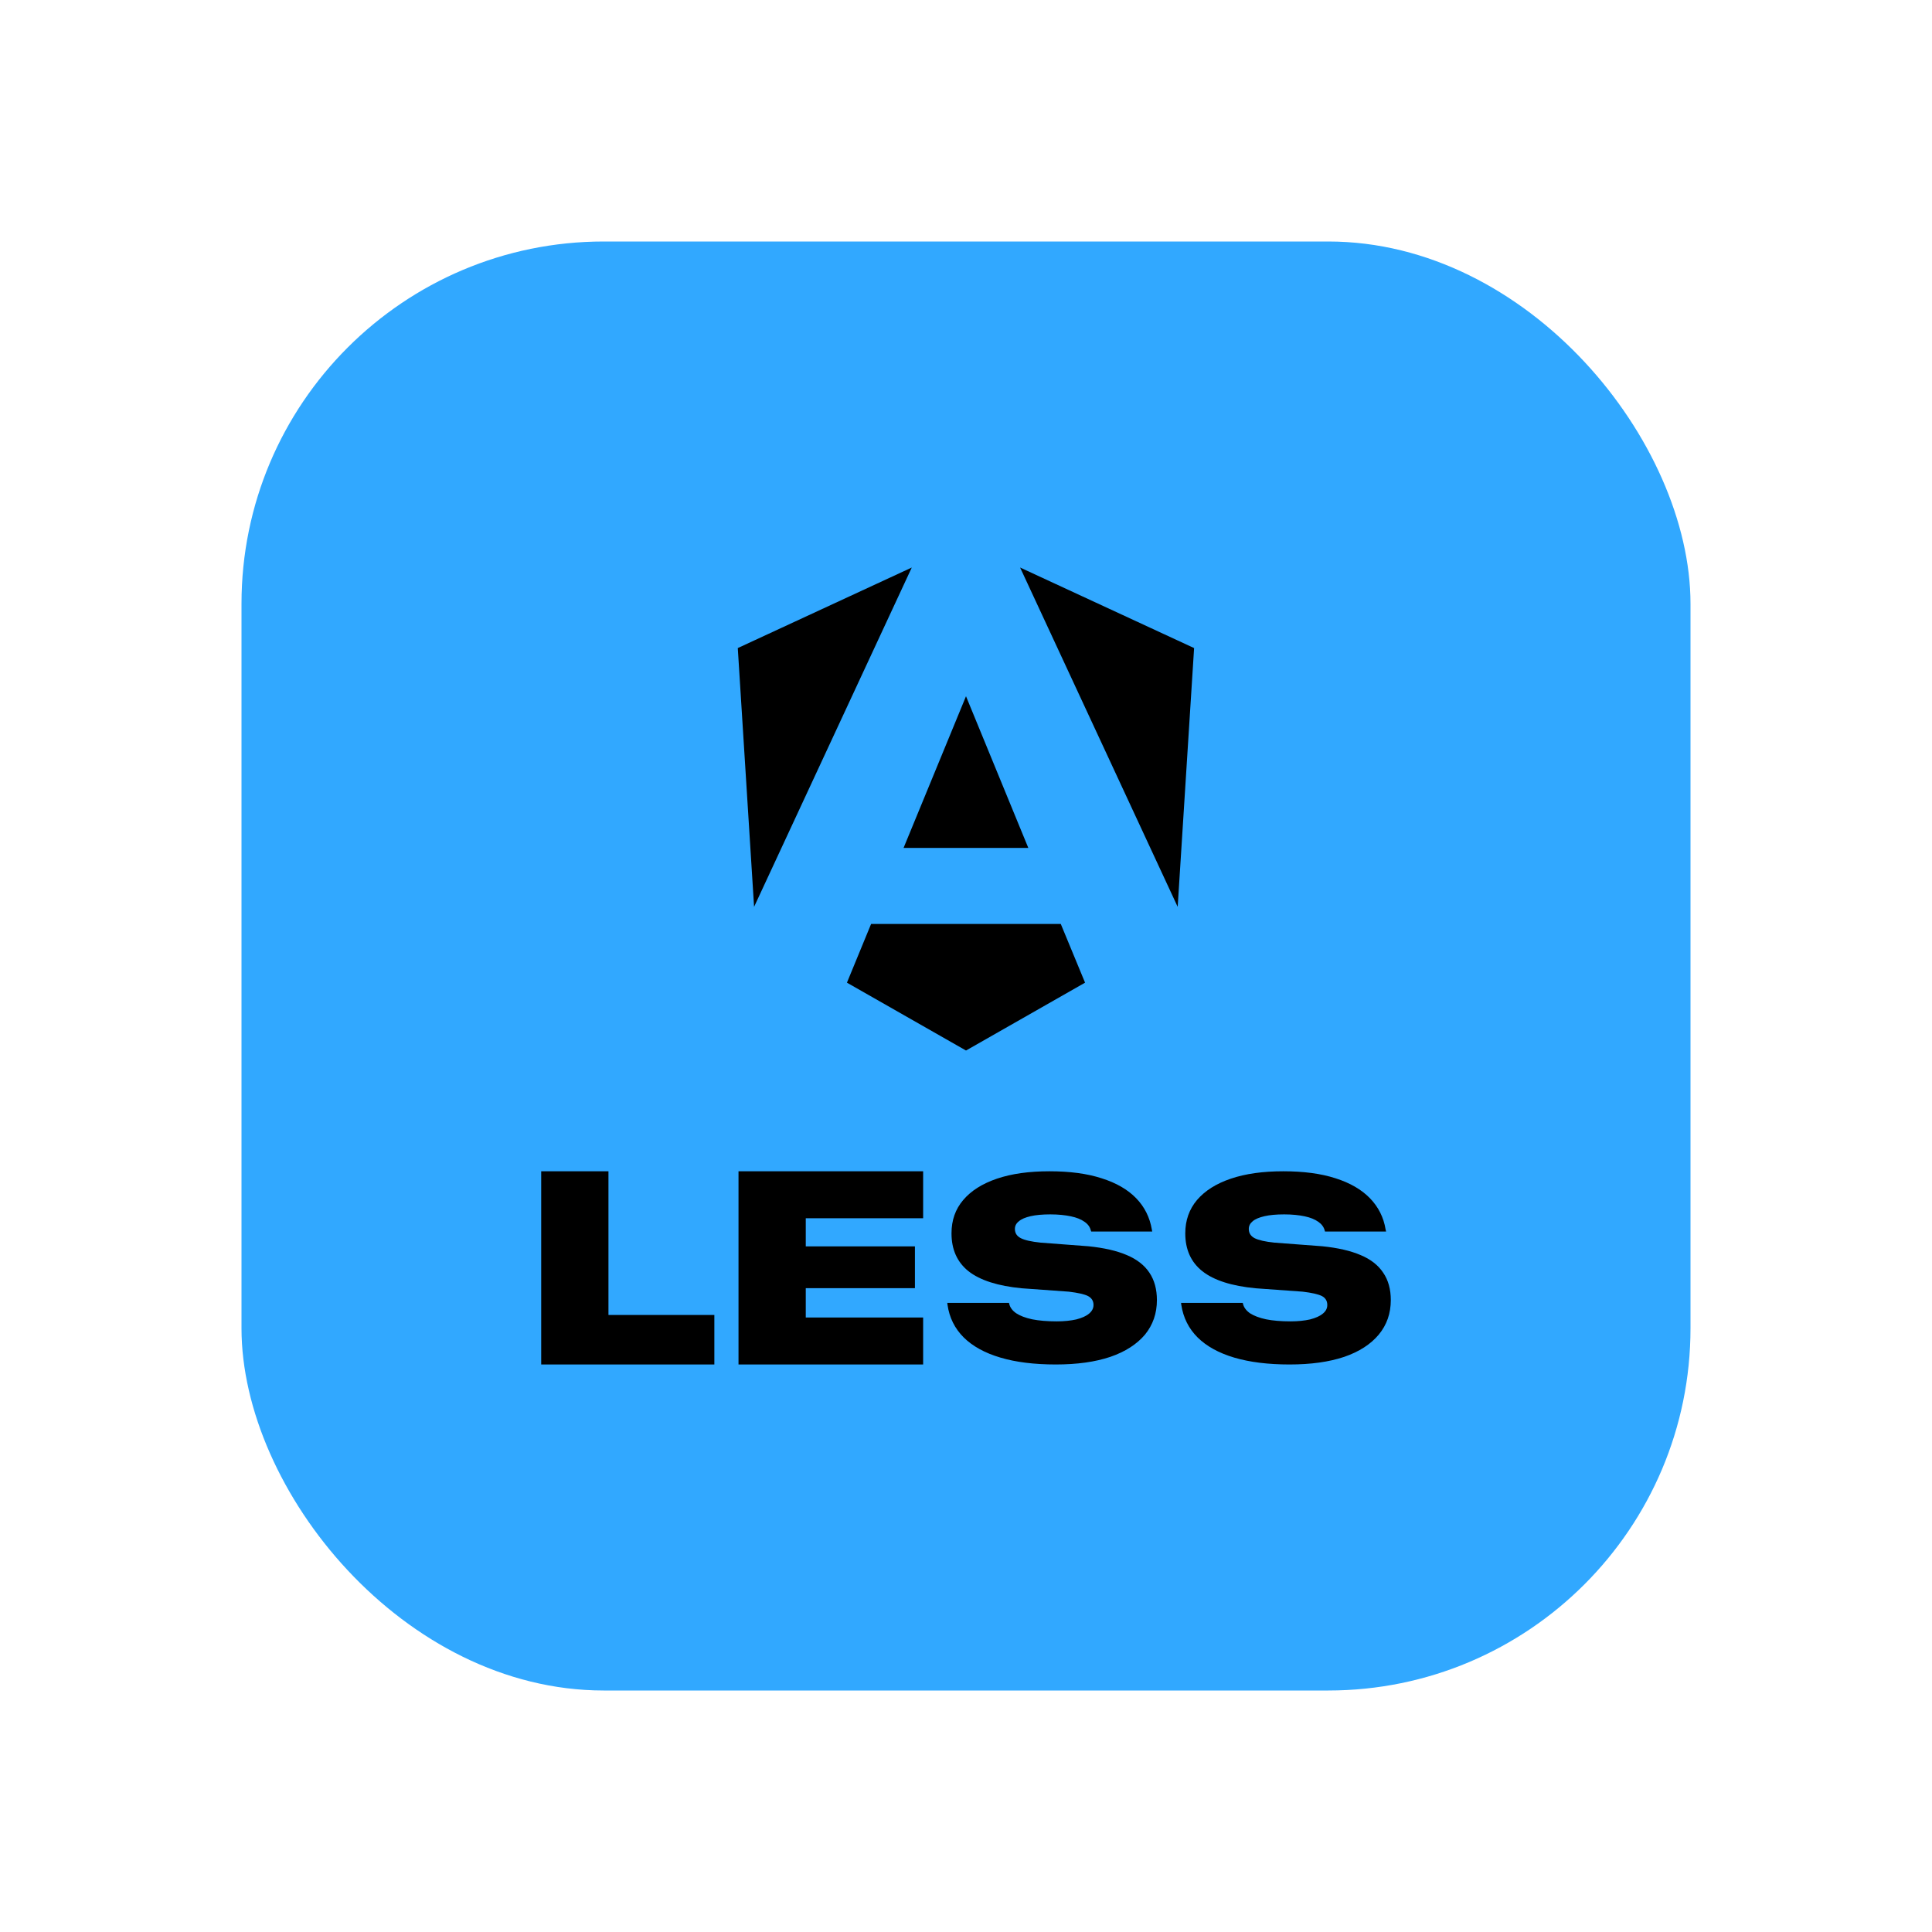 <svg width="16" height="16" viewBox="0 0 16 16" fill="none" xmlns="http://www.w3.org/2000/svg">
<rect x="2" y="2" width="12" height="12" rx="3" fill="#31A8FF"/>
<path d="M9.889 5.367L9.753 7.51L8.448 4.7L9.889 5.367ZM8.986 8.138L8 8.7L7.014 8.138L7.214 7.652H8.785L8.986 8.138ZM8 5.766L8.516 7.022H7.483L8 5.766ZM6.245 7.51L6.11 5.367L7.551 4.7L6.245 7.51Z" fill="black"/>
<path d="M4.482 11.3V9.7H5.039V10.89H5.916V11.3H4.482Z" fill="black"/>
<path d="M6.116 11.3V9.7H7.645V10.089H6.673V10.322H7.577V10.668H6.673V10.911H7.645V11.3H6.116Z" fill="black"/>
<path d="M8.744 11.3C8.566 11.3 8.413 11.281 8.285 11.243C8.156 11.205 8.055 11.149 7.981 11.076C7.907 11.002 7.862 10.912 7.847 10.806L7.845 10.79H8.356L8.358 10.798C8.365 10.828 8.384 10.854 8.416 10.876C8.448 10.897 8.492 10.914 8.548 10.926C8.604 10.937 8.671 10.943 8.751 10.943C8.814 10.943 8.868 10.937 8.913 10.927C8.959 10.915 8.994 10.9 9.019 10.879C9.043 10.859 9.056 10.835 9.056 10.808V10.807C9.056 10.773 9.04 10.749 9.01 10.733C8.98 10.718 8.927 10.706 8.851 10.697L8.462 10.669C8.264 10.65 8.117 10.603 8.021 10.528C7.927 10.453 7.88 10.348 7.88 10.215V10.213C7.88 10.106 7.912 10.014 7.977 9.938C8.042 9.861 8.136 9.802 8.257 9.761C8.378 9.72 8.523 9.7 8.691 9.7C8.859 9.7 9.003 9.719 9.123 9.758C9.244 9.796 9.339 9.851 9.409 9.923C9.479 9.995 9.522 10.082 9.539 10.182L9.542 10.199H9.037L9.034 10.191C9.027 10.161 9.009 10.137 8.981 10.118C8.953 10.098 8.916 10.083 8.868 10.073C8.821 10.063 8.764 10.057 8.698 10.057C8.633 10.057 8.578 10.062 8.535 10.072C8.492 10.082 8.46 10.095 8.438 10.114C8.416 10.131 8.405 10.152 8.405 10.177V10.178C8.405 10.212 8.421 10.237 8.454 10.254C8.487 10.271 8.542 10.283 8.618 10.291L9.014 10.321C9.142 10.334 9.248 10.358 9.332 10.394C9.415 10.429 9.478 10.478 9.519 10.54C9.56 10.601 9.581 10.677 9.581 10.766V10.767C9.581 10.877 9.548 10.972 9.482 11.053C9.415 11.132 9.32 11.194 9.195 11.237C9.07 11.279 8.92 11.3 8.744 11.3Z" fill="black"/>
<path d="M10.68 11.3C10.502 11.3 10.35 11.281 10.221 11.243C10.093 11.205 9.992 11.149 9.918 11.076C9.844 11.002 9.799 10.912 9.783 10.806L9.781 10.79H10.292L10.294 10.798C10.301 10.828 10.321 10.854 10.352 10.876C10.385 10.897 10.429 10.914 10.485 10.926C10.54 10.937 10.608 10.943 10.688 10.943C10.75 10.943 10.804 10.937 10.849 10.927C10.895 10.915 10.93 10.9 10.955 10.879C10.98 10.859 10.992 10.835 10.992 10.808V10.807C10.992 10.773 10.977 10.749 10.947 10.733C10.916 10.718 10.864 10.706 10.788 10.697L10.399 10.669C10.2 10.65 10.053 10.603 9.958 10.528C9.863 10.453 9.816 10.348 9.816 10.215V10.213C9.816 10.106 9.849 10.014 9.913 9.938C9.979 9.861 10.072 9.802 10.194 9.761C10.315 9.72 10.46 9.7 10.627 9.7C10.796 9.7 10.94 9.719 11.06 9.758C11.18 9.796 11.275 9.851 11.345 9.923C11.415 9.995 11.459 10.082 11.475 10.182L11.479 10.199H10.973L10.971 10.191C10.963 10.161 10.945 10.137 10.917 10.118C10.889 10.098 10.852 10.083 10.805 10.073C10.758 10.063 10.701 10.057 10.635 10.057C10.569 10.057 10.515 10.062 10.472 10.072C10.429 10.082 10.396 10.095 10.374 10.114C10.353 10.131 10.342 10.152 10.342 10.177V10.178C10.342 10.212 10.358 10.237 10.39 10.254C10.424 10.271 10.478 10.283 10.554 10.291L10.951 10.321C11.079 10.334 11.184 10.358 11.268 10.394C11.352 10.429 11.414 10.478 11.455 10.54C11.497 10.601 11.518 10.677 11.518 10.766V10.767C11.518 10.877 11.485 10.972 11.418 11.053C11.352 11.132 11.257 11.194 11.132 11.237C11.007 11.279 10.856 11.3 10.68 11.3Z" fill="black"/>
</svg>
